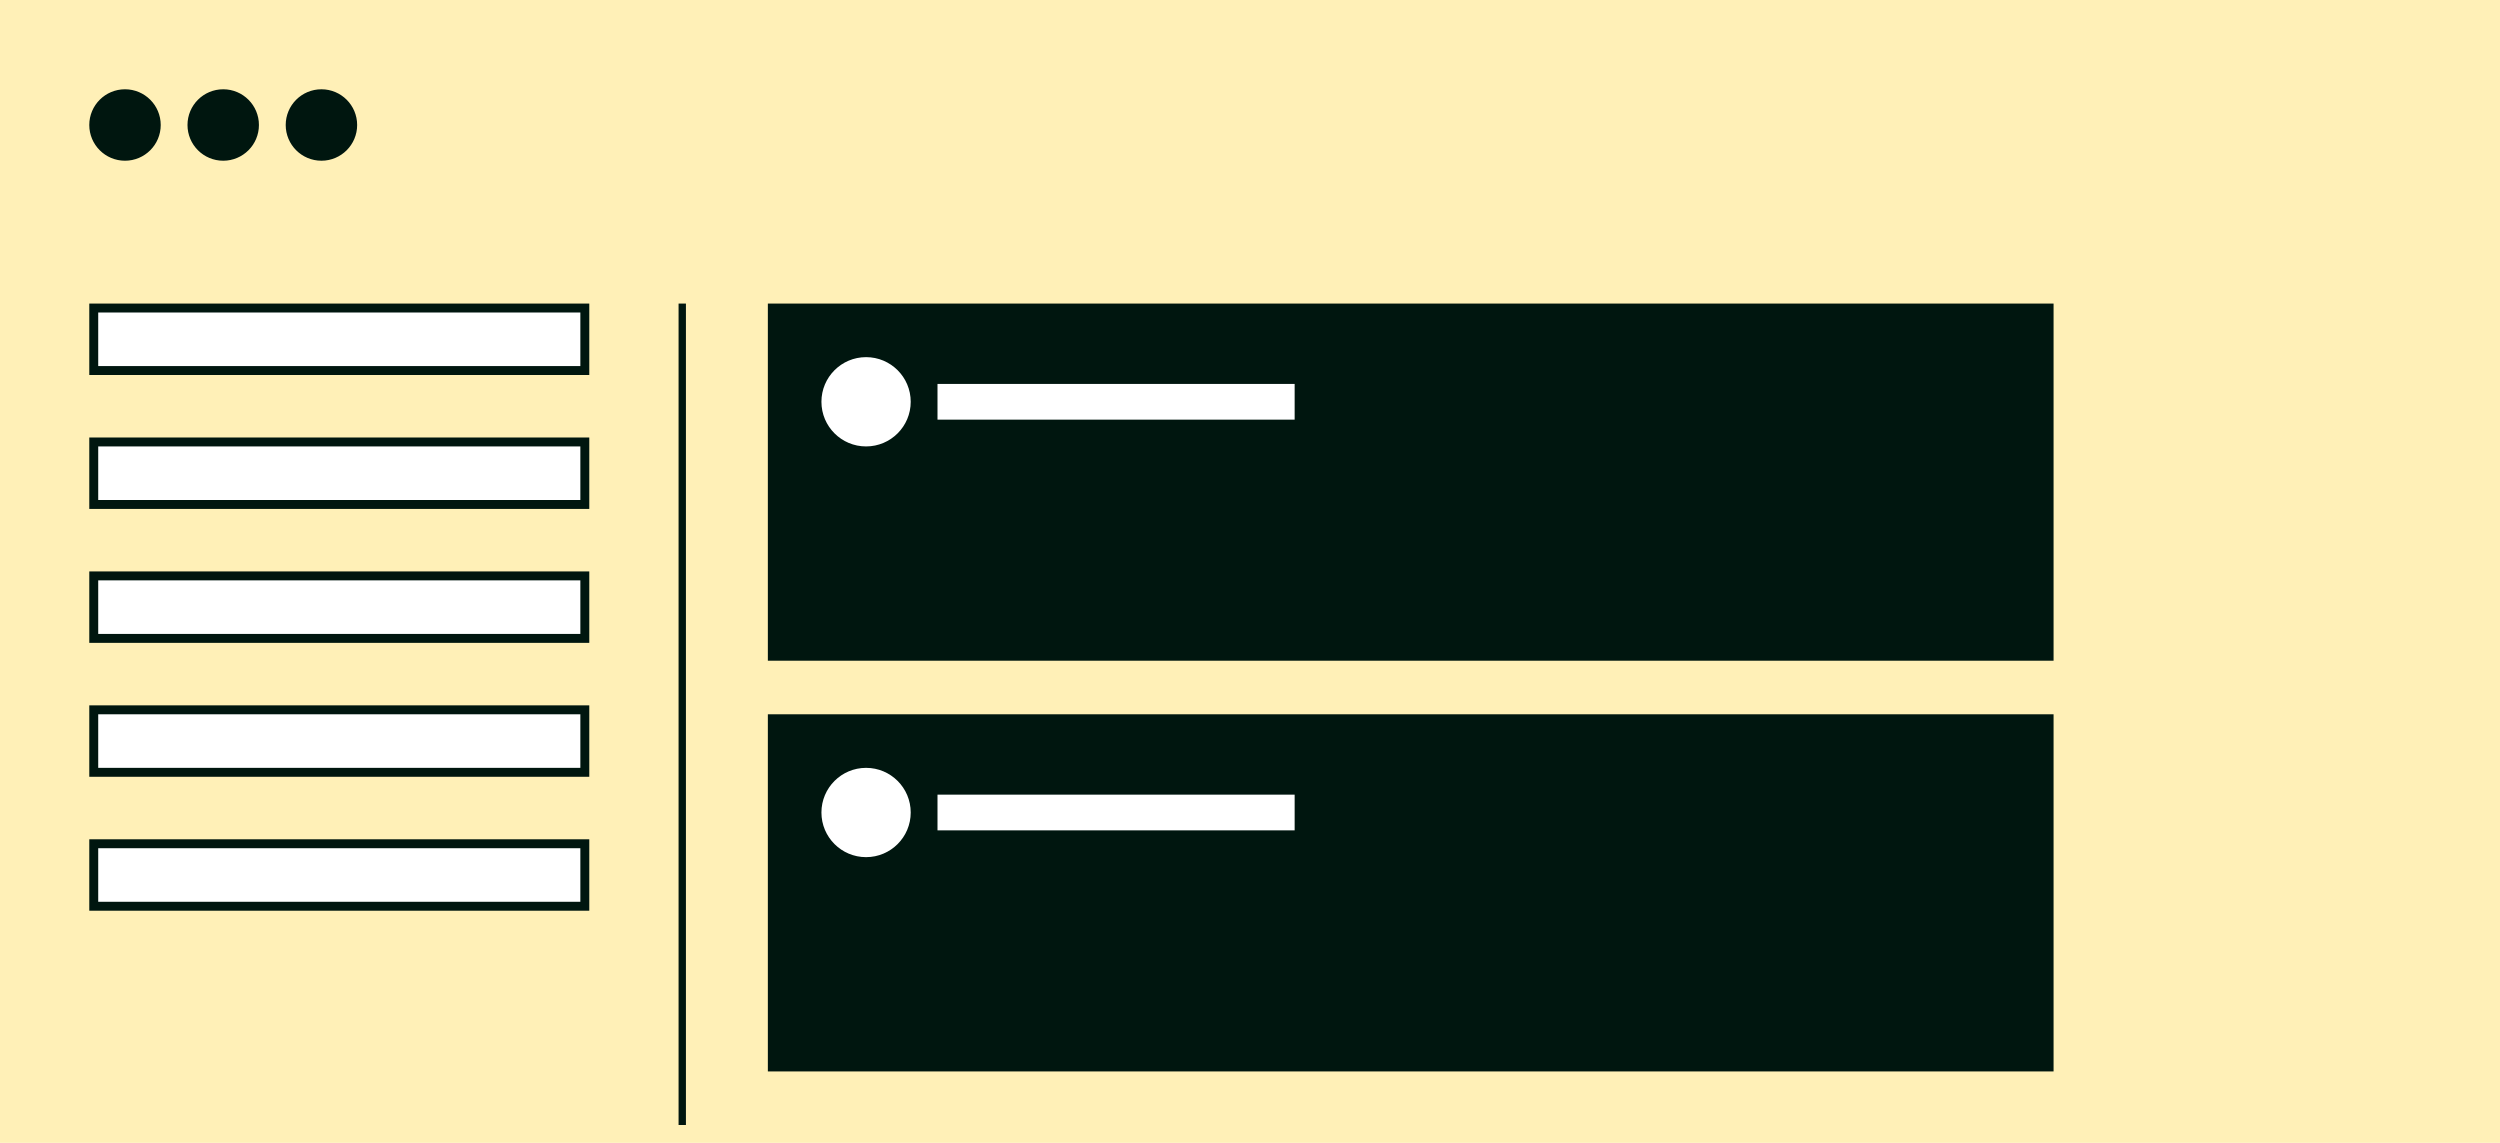 <svg width="280" height="128" viewBox="0 0 280 128" fill="none" xmlns="http://www.w3.org/2000/svg">
<rect width="280" height="128" fill="#FFF0B7"/>
<rect x="10.5" y="34.5" width="55" height="7" fill="white" stroke="#00160F"/>
<rect x="10.5" y="49.5" width="55" height="7" fill="white" stroke="#00160F"/>
<rect x="10.5" y="64.5" width="55" height="7" fill="white" stroke="#00160F"/>
<rect x="10.5" y="79.5" width="55" height="7" fill="white" stroke="#00160F"/>
<rect x="10.5" y="94.5" width="55" height="7" fill="white" stroke="#00160F"/>
<line x1="76.412" y1="34" x2="76.412" y2="126" stroke="#00160F" stroke-width="0.823"/>
<rect x="86" y="80" width="144" height="40" fill="#00160F"/>
<rect x="105" y="89" width="40" height="4" fill="white"/>
<circle cx="97" cy="91" r="5" fill="white"/>
<rect x="86" y="34" width="144" height="40" fill="#00160F"/>
<rect x="105" y="43" width="40" height="4" fill="white"/>
<circle cx="97" cy="45" r="5" fill="white"/>
<circle cx="14" cy="14" r="3.6" fill="#00160F" stroke="#00160F" stroke-width="0.801"/>
<circle cx="25" cy="14" r="3.6" fill="#00160F" stroke="#00160F" stroke-width="0.801"/>
<circle cx="36" cy="14" r="3.6" fill="#00160F" stroke="#00160F" stroke-width="0.801"/>
</svg>
